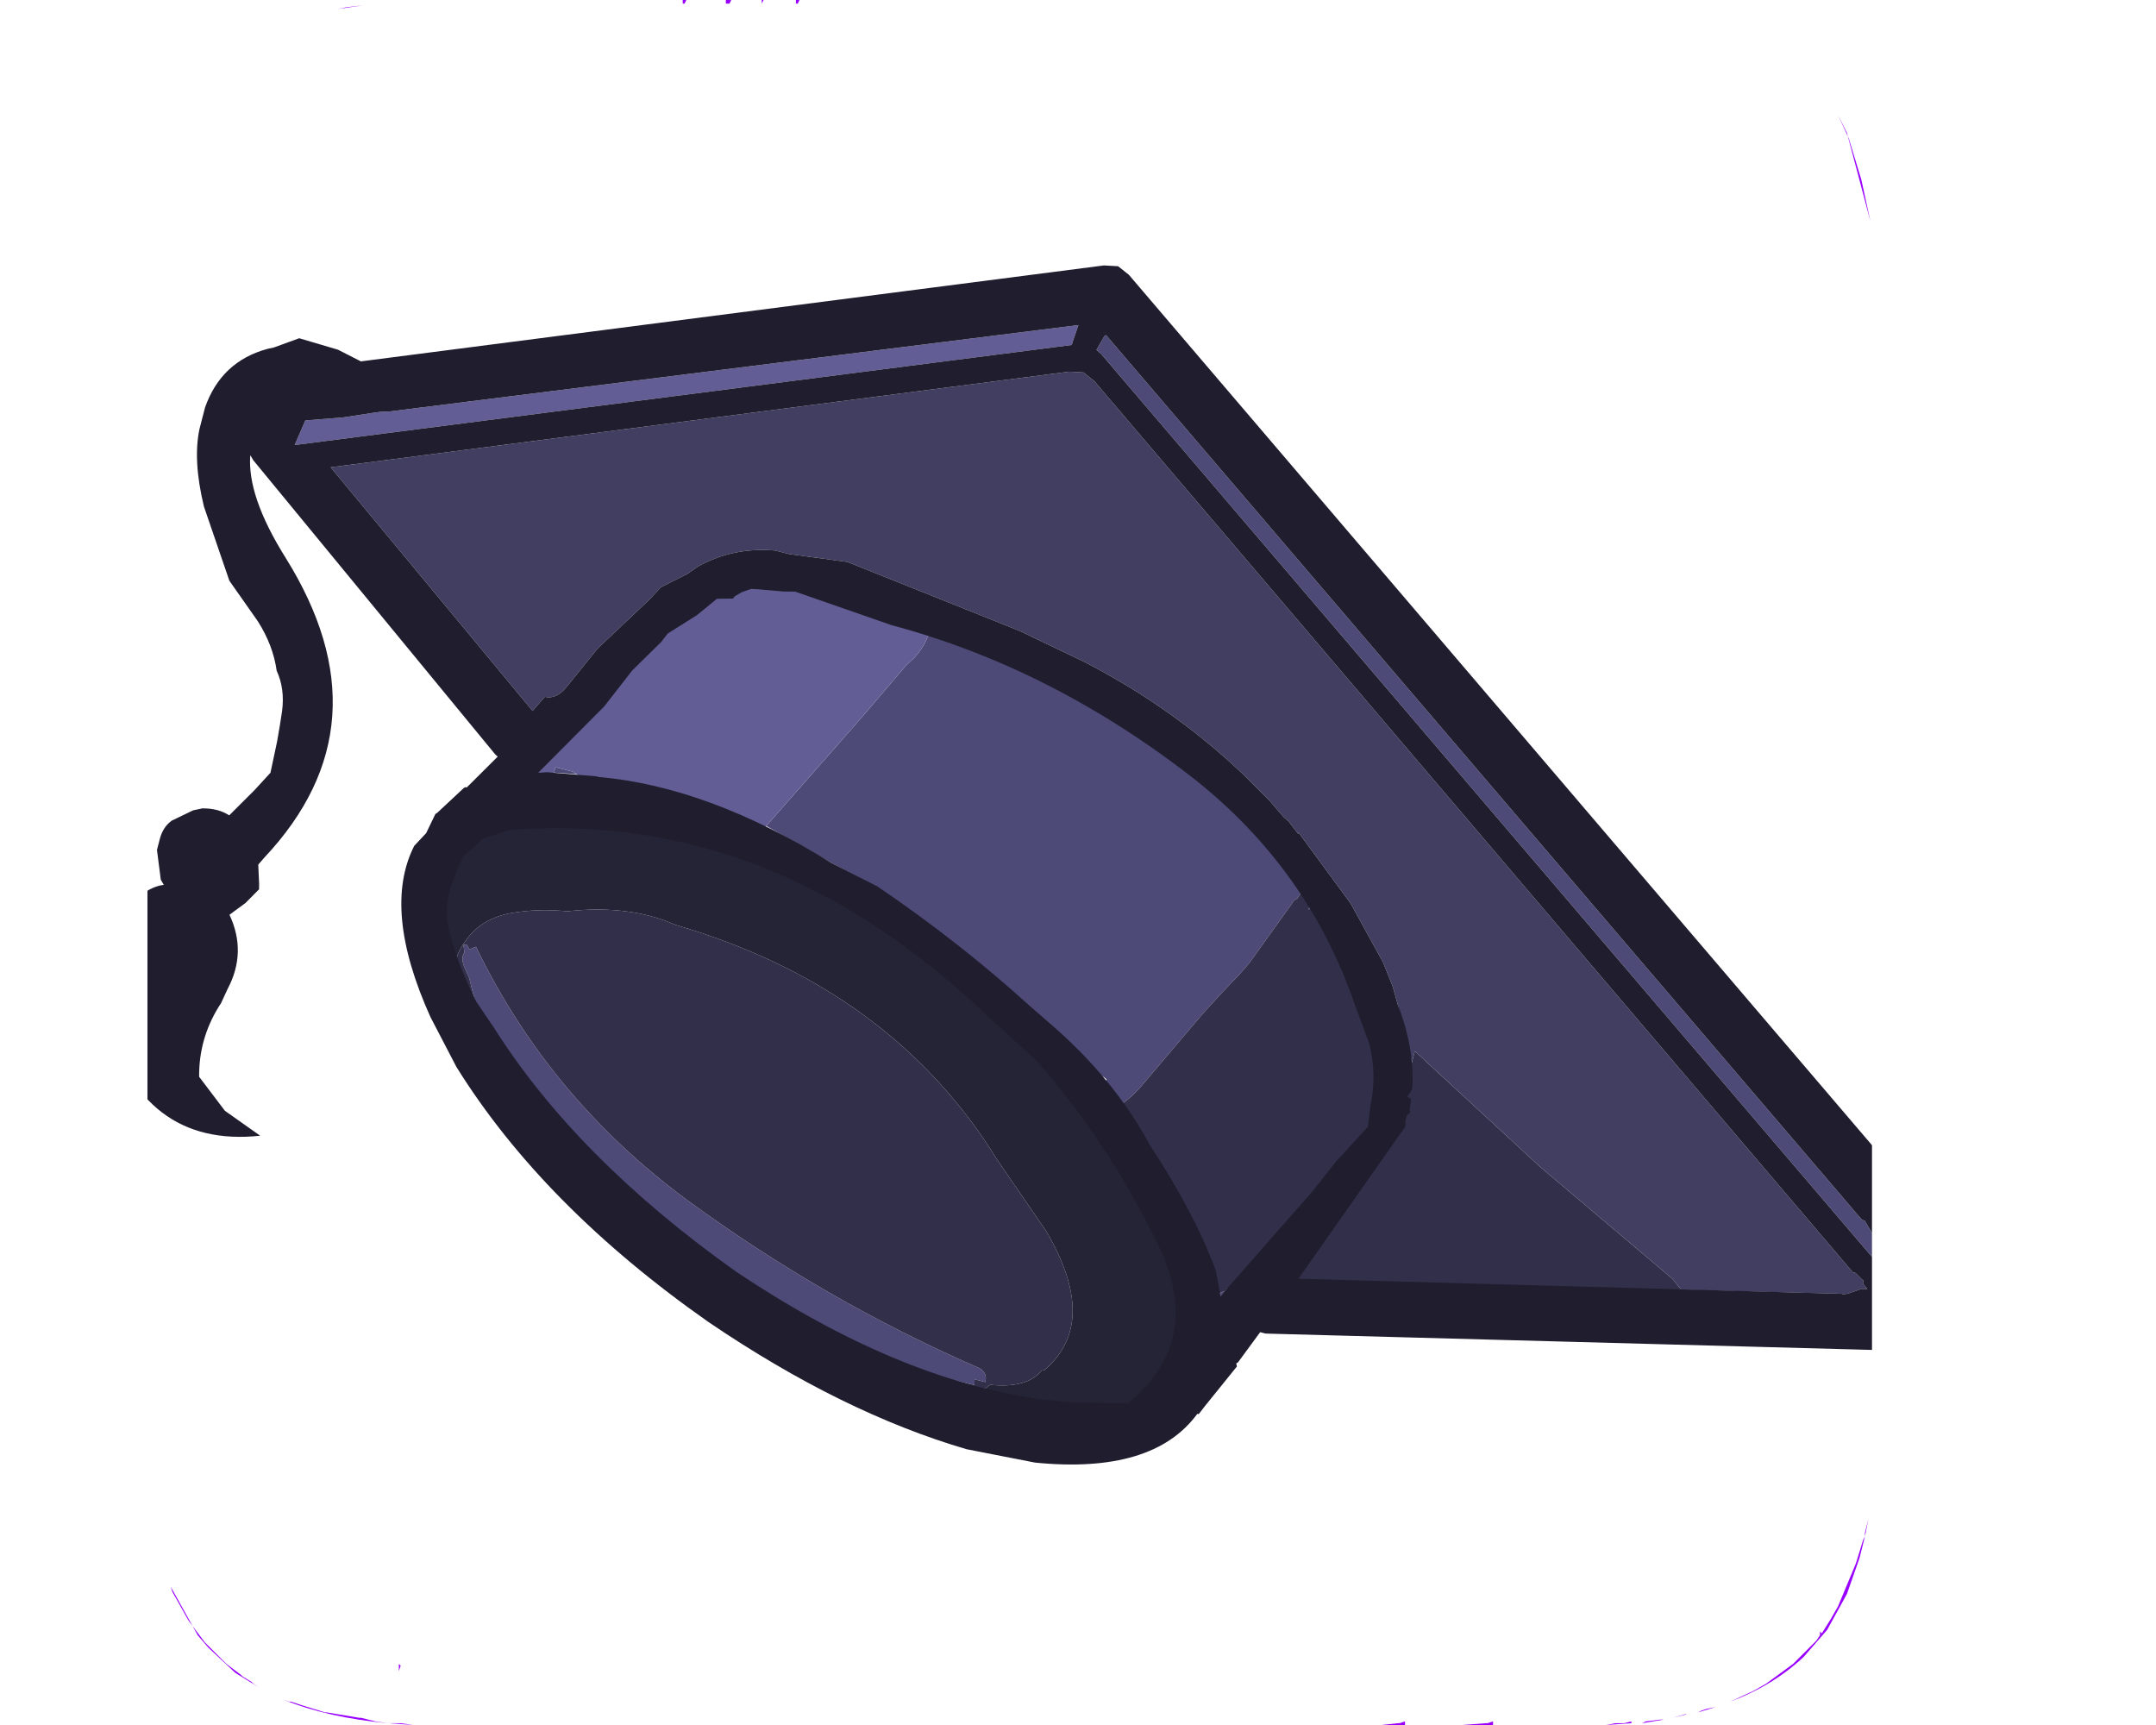 <?xml version="1.0" encoding="UTF-8" standalone="no"?>
<svg xmlns:ffdec="https://www.free-decompiler.com/flash" xmlns:xlink="http://www.w3.org/1999/xlink" ffdec:objectType="frame" height="48.0px" width="60.0px" xmlns="http://www.w3.org/2000/svg">
  <g transform="matrix(1.0, 0.0, 0.0, 1.0, 4.1, 0.0)">
    <use ffdec:characterId="1042" height="48.0" transform="matrix(1.0, 0.0, 0.0, 1.0, 0.65, 0.0)" width="47.3" xlink:href="#shape0"/>
    <clipPath id="clipPath0" transform="matrix(1.0, 0.0, 0.0, 1.0, 0.0, 0.0)">
      <path d="M47.95 6.15 L48.0 7.4 48.0 7.5 48.0 40.5 47.9 42.25 47.8 42.75 47.65 43.35 47.3 44.35 46.75 45.35 46.1 46.1 Q45.25 46.9 44.05 47.35 L43.65 47.5 43.15 47.65 43.25 47.6 42.85 47.7 42.45 47.8 42.2 47.85 41.6 47.95 41.35 47.95 41.3 47.95 40.6 48.0 40.45 48.0 40.2 48.0 36.6 48.0 36.5 48.0 34.35 48.0 34.25 48.0 29.45 48.0 29.25 48.0 13.45 48.0 13.35 48.0 10.3 48.0 10.2 48.0 8.3 48.0 8.0 48.0 7.6 48.0 7.45 48.0 7.05 47.95 7.4 48.0 6.7 47.95 Q5.05 47.8 3.8 47.3 L3.1 46.95 2.45 46.55 1.7 45.85 1.4 45.5 0.65 44.15 0.6 44.1 0.4 43.5 0.25 43.05 Q0.0 41.95 0.0 40.5 L0.0 38.2 0.0 38.1 0.0 7.5 Q0.0 6.15 0.25 5.0 L0.35 4.65 0.7 3.65 1.25 2.65 1.9 1.9 Q2.95 0.9 4.55 0.4 L4.85 0.35 5.2 0.25 5.3 0.25 5.55 0.2 6.0 0.15 6.85 0.0 7.1 0.0 7.4 0.0 10.7 0.0 10.9 0.0 11.1 0.0 34.7 0.0 34.8 0.0 37.1 0.0 37.2 0.0 37.25 0.0 37.7 0.0 37.85 0.0 38.0 0.0 40.3 0.0 40.9 0.0 41.1 0.0 Q43.25 0.2 44.7 0.95 L45.55 1.45 46.3 2.15 46.6 2.5 47.15 3.35 47.2 3.45 47.25 3.6 47.3 3.65 47.3 3.7 47.95 6.15 M47.8 42.65 L47.75 42.85 47.8 42.75 47.8 42.65" fill="#9900ff" fill-rule="evenodd" stroke="none"/>
    </clipPath>
    <g clip-path="url(#clipPath0)">
      <filter id="filter0">
        <feColorMatrix in="SourceGraphic" result="filterResult0" type="matrix" values="0 0 0 0 1.0,0 0 0 0 1.0,0 0 0 0 1.0,0 0 0 1 0"/>
        <feConvolveMatrix divisor="36.0" in="filterResult0" kernelMatrix="1 1 1 1 1 1 1 1 1 1 1 1 1 1 1 1 1 1 1 1 1 1 1 1 1 1 1 1 1 1 1 1 1 1 1 1" order="6 6" result="filterResult1"/>
        <feComposite in="SourceGraphic" in2="filterResult1" operator="over" result="filterResult2"/>
      </filter>
      <use ffdec:characterId="1045" filter="url(#filter0)" height="42.45" transform="matrix(0.751, 0.194, -0.194, 0.751, 4.11, 1.491)" width="68.95" xlink:href="#sprite0"/>
    </g>
  </g>
  <defs>
    <g id="shape0" transform="matrix(1.0, 0.0, 0.0, 1.0, -0.65, 0.0)">
      <path d="M47.05 3.2 L47.3 3.7 47.95 6.15 47.7 5.0 47.35 3.85 47.05 3.2 M47.8 42.75 L47.65 43.35 47.3 44.35 46.75 45.35 46.1 46.1 Q45.25 46.9 44.05 47.35 L44.7 47.05 45.05 46.85 45.8 46.3 45.95 46.15 46.0 46.1 46.45 45.65 46.55 45.5 46.55 45.4 46.6 45.45 46.85 45.05 47.05 44.7 47.55 43.5 47.75 42.85 47.8 42.75 47.8 42.65 47.9 42.25 47.8 42.75 M14.95 0.1 L14.9 0.1 14.9 0.0 15.0 0.0 14.95 0.1 M17.1 0.1 L17.1 0.0 17.15 0.0 17.1 0.1 M16.2 0.1 L16.1 0.1 16.1 0.0 16.25 0.0 16.2 0.1 M18.1 0.1 L18.05 0.1 18.05 0.0 18.15 0.0 18.1 0.1 M43.15 47.65 L43.25 47.6 43.4 47.55 43.65 47.5 43.15 47.65 M40.85 47.95 L41.05 47.95 41.1 47.95 41.3 47.9 41.3 47.95 40.6 48.0 40.85 47.95 M42.1 47.85 L42.2 47.85 41.6 47.95 41.7 47.9 42.1 47.85 M42.45 47.8 L42.8 47.7 42.85 47.7 42.45 47.8 M5.55 0.2 L6.0 0.15 5.3 0.25 5.55 0.2 M37.25 47.95 L37.3 47.95 37.45 47.9 37.45 48.0 36.6 48.0 37.25 47.95 M34.85 47.95 L35.0 47.9 35.0 48.0 34.35 48.0 34.8 47.95 34.85 47.95 M7.4 48.0 L6.7 47.95 7.05 47.95 7.4 48.0 M7.0 46.3 L7.05 46.35 7.0 46.5 7.0 46.3 M4.95 47.65 L5.0 47.65 5.9 47.8 5.95 47.8 6.35 47.9 6.7 47.95 Q5.05 47.8 3.8 47.3 L3.95 47.35 4.0 47.35 4.3 47.45 4.95 47.65 M0.65 44.15 L0.7 44.3 1.15 45.1 1.6 45.7 1.85 45.95 2.2 46.3 2.6 46.6 2.65 46.65 2.9 46.8 2.95 46.85 3.1 46.95 2.45 46.55 1.7 45.85 1.4 45.5 0.65 44.15" fill="#9900ff" fill-rule="evenodd" stroke="none"/>
    </g>
    <g id="sprite0" transform="matrix(1.0, 0.0, 0.0, 1.0, 1.85, 0.0)">
      <use ffdec:characterId="1044" height="42.45" transform="matrix(1.0, 0.0, 0.0, 1.0, -1.85, 0.0)" width="68.95" xlink:href="#shape2"/>
    </g>
    <g id="shape2" transform="matrix(1.0, 0.0, 0.0, 1.0, 1.85, 0.0)">
      <path d="M44.5 24.75 L44.45 24.65 44.45 24.55 Q43.75 22.4 41.75 20.9 L41.75 20.95 41.45 20.8 41.4 20.1 41.25 20.25 41.25 20.2 41.15 20.3 41.05 20.65 40.9 19.4 40.8 19.55 40.55 20.35 40.45 20.45 40.4 20.6 39.45 23.05 39.25 23.45 38.75 24.35 38.3 25.2 36.8 28.3 Q36.4 29.1 35.8 29.5 L35.55 29.25 35.6 29.1 35.55 29.1 35.3 29.0 35.4 28.8 35.55 28.35 35.45 28.3 33.25 27.6 32.15 26.95 30.55 26.2 30.45 26.1 Q28.2 24.7 25.75 23.7 L24.05 23.3 21.45 22.6 23.55 18.45 23.9 17.75 24.85 15.8 25.1 15.4 Q25.5 14.6 25.3 14.05 L25.7 13.85 28.65 14.1 Q29.85 14.25 30.75 14.85 L32.4 15.1 Q36.8 16.15 40.65 18.75 45.1 21.8 45.35 26.55 L45.25 26.8 45.2 26.45 Q45.15 25.7 44.7 25.3 L44.5 24.75 M41.4 34.75 L41.6 34.6 41.45 34.85 41.4 34.75 M64.45 27.6 L64.45 28.15 28.85 3.2 28.65 3.1 28.8 2.55 28.85 2.5 63.05 26.45 63.15 26.45 63.9 27.2 64.45 27.6 M14.4 22.5 L13.6 22.65 13.6 22.45 14.25 22.45 14.4 22.5 M12.0 29.45 L12.1 29.4 12.25 29.55 12.45 29.4 Q16.35 34.0 22.05 36.3 27.7 38.55 33.6 39.5 34.05 39.55 34.05 39.95 L33.65 39.95 33.7 40.15 Q25.2 40.45 17.5 35.75 14.05 33.6 12.5 30.55 L12.3 30.3 Q12.0 29.95 12.1 29.7 L12.0 29.45" fill="#4d4a77" fill-rule="evenodd" stroke="none"/>
      <path d="M46.0 25.0 L45.0 23.15 44.65 22.55 44.1 21.8 42.45 20.05 40.0 18.05 40.0 18.1 39.55 17.75 39.35 17.65 38.7 17.2 37.6 16.55 Q34.55 14.85 31.05 14.05 L28.5 13.55 21.9 12.7 19.8 12.95 19.65 12.95 19.3 12.95 Q17.8 13.2 16.75 14.2 L16.45 14.55 15.65 15.25 15.35 15.8 14.0 17.95 13.25 19.6 Q13.0 20.1 12.6 20.1 L12.3 20.7 3.1 14.05 27.9 4.1 28.4 4.0 28.85 4.2 63.2 28.35 63.3 28.35 63.55 28.5 63.65 28.55 63.65 28.65 63.85 28.8 63.65 28.85 63.2 29.15 63.05 29.2 63.0 29.2 57.4 30.5 57.0 30.2 51.4 27.5 46.0 24.6 46.0 25.0" fill="#413e62" fill-rule="evenodd" stroke="none"/>
      <path d="M25.3 14.05 Q25.5 14.6 25.1 15.4 L24.85 15.8 23.9 17.75 23.55 18.45 21.45 22.6 21.4 22.7 21.35 22.9 21.3 23.0 21.25 23.0 20.95 23.2 20.95 22.95 20.5 23.35 20.5 23.2 Q20.1 23.25 20.0 22.95 19.9 22.55 19.55 22.65 L16.7 22.4 16.45 22.3 15.75 22.75 15.05 22.85 Q14.7 22.6 14.4 22.5 L14.25 22.45 13.6 22.45 13.6 22.65 13.15 23.0 Q12.6 23.1 12.3 22.65 12.35 22.05 12.7 21.55 13.15 20.9 13.05 20.2 L13.05 20.05 14.5 18.5 Q15.45 17.65 15.0 16.85 14.95 16.65 15.05 16.5 15.35 16.15 15.85 16.2 18.5 12.55 23.85 13.65 L24.25 13.65 24.25 13.7 24.45 13.5 24.55 13.95 24.7 13.75 24.8 13.55 24.8 13.5 24.85 13.6 24.95 13.5 25.3 14.05 M27.8 2.4 L27.75 3.05 27.75 3.15 1.65 13.6 1.8 12.65 3.1 12.2 4.15 11.75 4.4 11.65 4.6 11.6 27.8 2.4" fill="#625e95" fill-rule="evenodd" stroke="none"/>
      <path d="M35.8 29.5 Q36.4 29.1 36.8 28.3 L38.3 25.2 38.75 24.35 39.25 23.45 39.45 23.05 40.4 20.6 40.45 20.45 40.55 20.35 40.8 19.55 40.9 19.4 41.05 20.65 41.15 20.3 41.25 20.2 41.25 20.25 41.4 20.1 41.45 20.8 41.75 20.95 41.75 20.9 Q43.75 22.4 44.45 24.55 L44.45 24.65 44.5 24.75 44.65 25.25 44.7 25.3 Q45.15 25.7 45.2 26.45 L45.25 26.8 45.1 27.65 45.0 28.05 44.6 29.0 44.2 30.55 Q43.35 32.9 41.6 34.55 L41.6 34.6 41.4 34.75 41.1 35.0 39.4 32.8 Q38.7 31.6 37.65 30.75 L37.7 30.85 38.75 32.35 Q39.35 33.15 39.75 34.05 L38.9 33.55 Q37.75 31.25 35.8 29.5 M35.4 28.8 L35.3 29.0 35.55 29.1 35.6 29.1 35.55 29.25 34.3 28.25 35.4 28.8 M46.0 25.0 L46.0 24.6 51.4 27.5 57.0 30.2 57.4 30.5 57.5 30.75 57.5 31.0 57.45 31.4 57.35 31.6 Q53.5 31.0 49.9 32.9 46.25 34.85 43.05 34.05 L44.4 31.0 45.35 28.1 45.85 26.25 45.7 26.1 Q45.3 25.6 45.75 25.25 45.9 25.1 46.0 25.1 L46.0 25.0 M40.35 35.1 L40.6 35.25 40.75 36.7 Q40.8 37.7 40.45 38.55 L40.15 39.05 39.35 39.5 39.45 39.35 Q40.4 38.55 40.2 37.45 L40.15 37.25 Q40.7 36.5 40.45 35.45 L40.35 35.1 M39.15 39.6 L38.1 40.15 36.8 40.55 36.75 40.55 37.05 40.45 37.2 40.2 38.0 40.1 38.3 40.0 Q38.55 39.8 38.8 39.7 L39.15 39.6 M32.35 41.05 L29.1 40.75 Q22.7 38.9 17.1 35.7 15.35 34.7 14.0 33.3 12.7 32.45 12.05 30.9 L11.95 30.6 Q11.75 29.95 12.05 29.25 12.4 28.35 13.4 27.9 14.3 27.5 15.3 27.35 17.4 26.55 19.2 26.85 27.25 27.1 32.5 32.15 L34.8 34.15 Q37.5 36.85 36.0 39.0 L35.9 39.05 Q35.55 39.8 34.25 40.0 33.55 40.85 32.35 41.05 M11.3 25.8 L11.25 25.75 Q11.1 25.3 11.45 25.05 L11.6 24.95 12.4 24.55 Q11.75 25.05 11.3 25.8 M12.0 29.45 L12.1 29.7 Q12.0 29.95 12.3 30.3 L12.5 30.55 Q14.05 33.6 17.5 35.75 25.2 40.45 33.7 40.15 L33.65 39.95 34.05 39.95 Q34.05 39.55 33.6 39.5 27.7 38.55 22.05 36.3 16.35 34.0 12.45 29.4 L12.25 29.55 12.1 29.4 12.0 29.45" fill="#322f4a" fill-rule="evenodd" stroke="none"/>
      <path d="M30.55 26.2 L32.15 26.95 33.25 27.6 34.3 28.25 35.55 29.25 35.8 29.5 Q37.75 31.25 38.9 33.55 L39.75 34.05 Q40.15 34.45 40.35 35.1 L40.45 35.45 Q40.7 36.5 40.15 37.25 L40.2 37.45 Q40.4 38.55 39.45 39.35 L39.35 39.5 39.3 39.55 39.2 39.6 39.15 39.6 38.8 39.7 Q38.55 39.8 38.3 40.0 L38.0 40.1 37.2 40.2 37.05 40.45 36.75 40.55 36.4 40.6 35.05 41.15 34.2 41.05 33.3 41.15 32.35 41.05 Q33.55 40.85 34.25 40.0 35.55 39.8 35.9 39.05 L36.0 39.0 Q37.5 36.85 34.8 34.15 L32.5 32.15 Q27.25 27.1 19.2 26.85 17.4 26.55 15.3 27.35 14.3 27.5 13.4 27.9 12.4 28.35 12.05 29.25 11.75 29.95 11.95 30.6 L11.8 30.75 Q11.15 30.85 10.9 30.3 10.25 28.8 10.7 27.2 L11.3 25.8 Q11.75 25.05 12.4 24.55 14.0 23.3 16.8 23.55 L16.8 23.5 Q24.15 23.25 30.55 26.2" fill="#252336" fill-rule="evenodd" stroke="none"/>
      <path d="M45.0 23.15 Q46.0 24.55 46.25 25.95 L46.15 26.25 46.3 26.3 46.35 26.7 46.4 26.75 46.3 26.9 46.3 27.0 46.3 27.1 46.35 27.3 44.0 33.55 63.0 29.2 63.05 29.2 63.2 29.15 63.65 28.85 63.85 28.8 63.65 28.65 63.65 28.55 63.55 28.5 63.3 28.35 63.2 28.35 28.85 4.2 28.4 4.0 27.9 4.1 3.1 14.05 12.3 20.7 12.6 20.1 Q13.0 20.1 13.25 19.6 L14.0 17.95 15.35 15.8 15.65 15.25 16.45 14.55 16.75 14.2 Q17.8 13.2 19.3 12.95 L19.65 12.95 19.8 12.95 21.9 12.7 28.5 13.55 31.05 14.05 Q34.55 14.85 37.6 16.55 L38.7 17.2 39.35 17.65 39.55 17.75 40.0 18.1 40.0 18.05 42.45 20.05 44.1 21.8 44.65 22.55 45.0 23.15 M64.45 27.6 L63.9 27.2 63.15 26.45 63.05 26.45 28.85 2.5 28.8 2.55 28.65 3.1 28.85 3.2 64.45 28.15 64.45 27.6 M43.15 35.75 L42.65 37.0 42.6 37.05 42.65 37.15 41.9 38.8 41.75 39.15 41.7 39.15 Q40.7 41.65 36.5 42.3 L34.0 42.45 Q29.35 42.3 23.9 40.35 17.1 37.8 12.85 33.75 L11.5 32.25 Q8.85 28.95 9.4 26.45 L9.7 25.9 9.85 25.15 9.9 25.1 10.6 24.0 10.65 23.95 10.7 23.95 11.5 22.6 11.4 22.55 0.35 14.5 0.2 14.35 Q0.45 15.8 2.35 17.6 7.45 22.45 4.3 28.2 L4.15 28.5 4.35 29.15 4.4 29.35 4.05 29.95 3.6 30.5 Q4.55 31.65 4.2 33.1 L4.1 33.65 4.05 33.8 Q3.65 35.1 4.0 36.4 L5.2 37.35 6.65 37.9 Q2.65 39.4 0.2 35.2 -1.15 32.95 0.2 30.85 0.55 30.25 1.05 30.05 L0.9 29.9 0.5 28.9 0.5 28.7 0.5 28.5 Q0.5 28.05 0.75 27.75 L1.4 27.2 1.7 27.05 Q2.25 26.9 2.7 27.05 L3.35 25.95 3.75 25.2 3.7 24.05 3.65 23.45 3.6 22.95 Q3.5 22.15 3.05 21.6 2.7 20.75 1.95 20.05 L0.6 18.9 -0.95 16.55 Q-1.75 15.05 -1.8 13.9 L-1.8 13.1 Q-1.65 11.35 -0.15 10.5 L0.05 10.4 0.85 9.85 2.3 9.9 3.2 10.1 28.15 0.1 28.65 0.0 29.1 0.2 66.7 26.55 66.75 26.55 66.85 26.6 66.85 26.7 67.05 26.8 67.1 26.85 66.9 26.85 66.85 27.9 66.95 29.45 66.85 29.85 66.8 29.85 66.7 29.95 66.85 29.95 66.8 30.05 66.2 30.5 43.35 35.75 43.15 35.75 M45.05 27.65 L44.95 26.9 Q44.9 25.75 44.35 24.75 L43.45 23.45 Q40.65 19.25 35.95 17.15 30.0 14.55 24.0 14.5 L20.35 14.2 19.95 14.3 19.05 14.45 18.8 14.5 18.65 14.6 18.5 14.7 18.3 14.9 18.25 15.0 17.7 15.15 17.15 15.9 16.3 16.8 16.15 17.15 15.4 18.4 14.75 19.9 13.05 22.8 13.35 22.7 15.1 22.4 15.2 22.4 Q19.1 21.75 24.05 23.3 L25.85 23.7 Q29.2 24.9 32.15 26.45 L33.05 26.9 Q35.8 28.25 37.65 30.25 39.8 32.2 41.05 34.0 L41.45 34.85 41.6 34.55 41.65 34.45 43.7 30.4 44.25 29.15 45.05 27.65 M65.0 29.65 L65.1 29.65 65.05 29.6 65.0 29.65 M27.8 2.4 L4.6 11.6 4.4 11.65 4.15 11.75 3.1 12.2 1.8 12.65 1.65 13.6 27.75 3.15 27.75 3.05 27.8 2.4 M11.2 26.35 L11.1 26.95 Q10.95 27.8 11.15 28.6 11.65 29.8 12.95 31.3 L13.8 32.05 Q17.85 35.85 24.4 38.35 30.95 40.65 36.1 40.05 L37.15 39.9 37.4 39.85 39.2 39.4 Q41.3 36.55 38.8 33.6 36.15 30.5 32.9 28.3 L31.0 27.3 Q21.55 21.95 12.55 25.05 L11.7 25.6 11.45 26.0 11.2 26.35" fill="#1f1d2e" fill-rule="evenodd" stroke="none"/>
    </g>
  </defs>
</svg>
